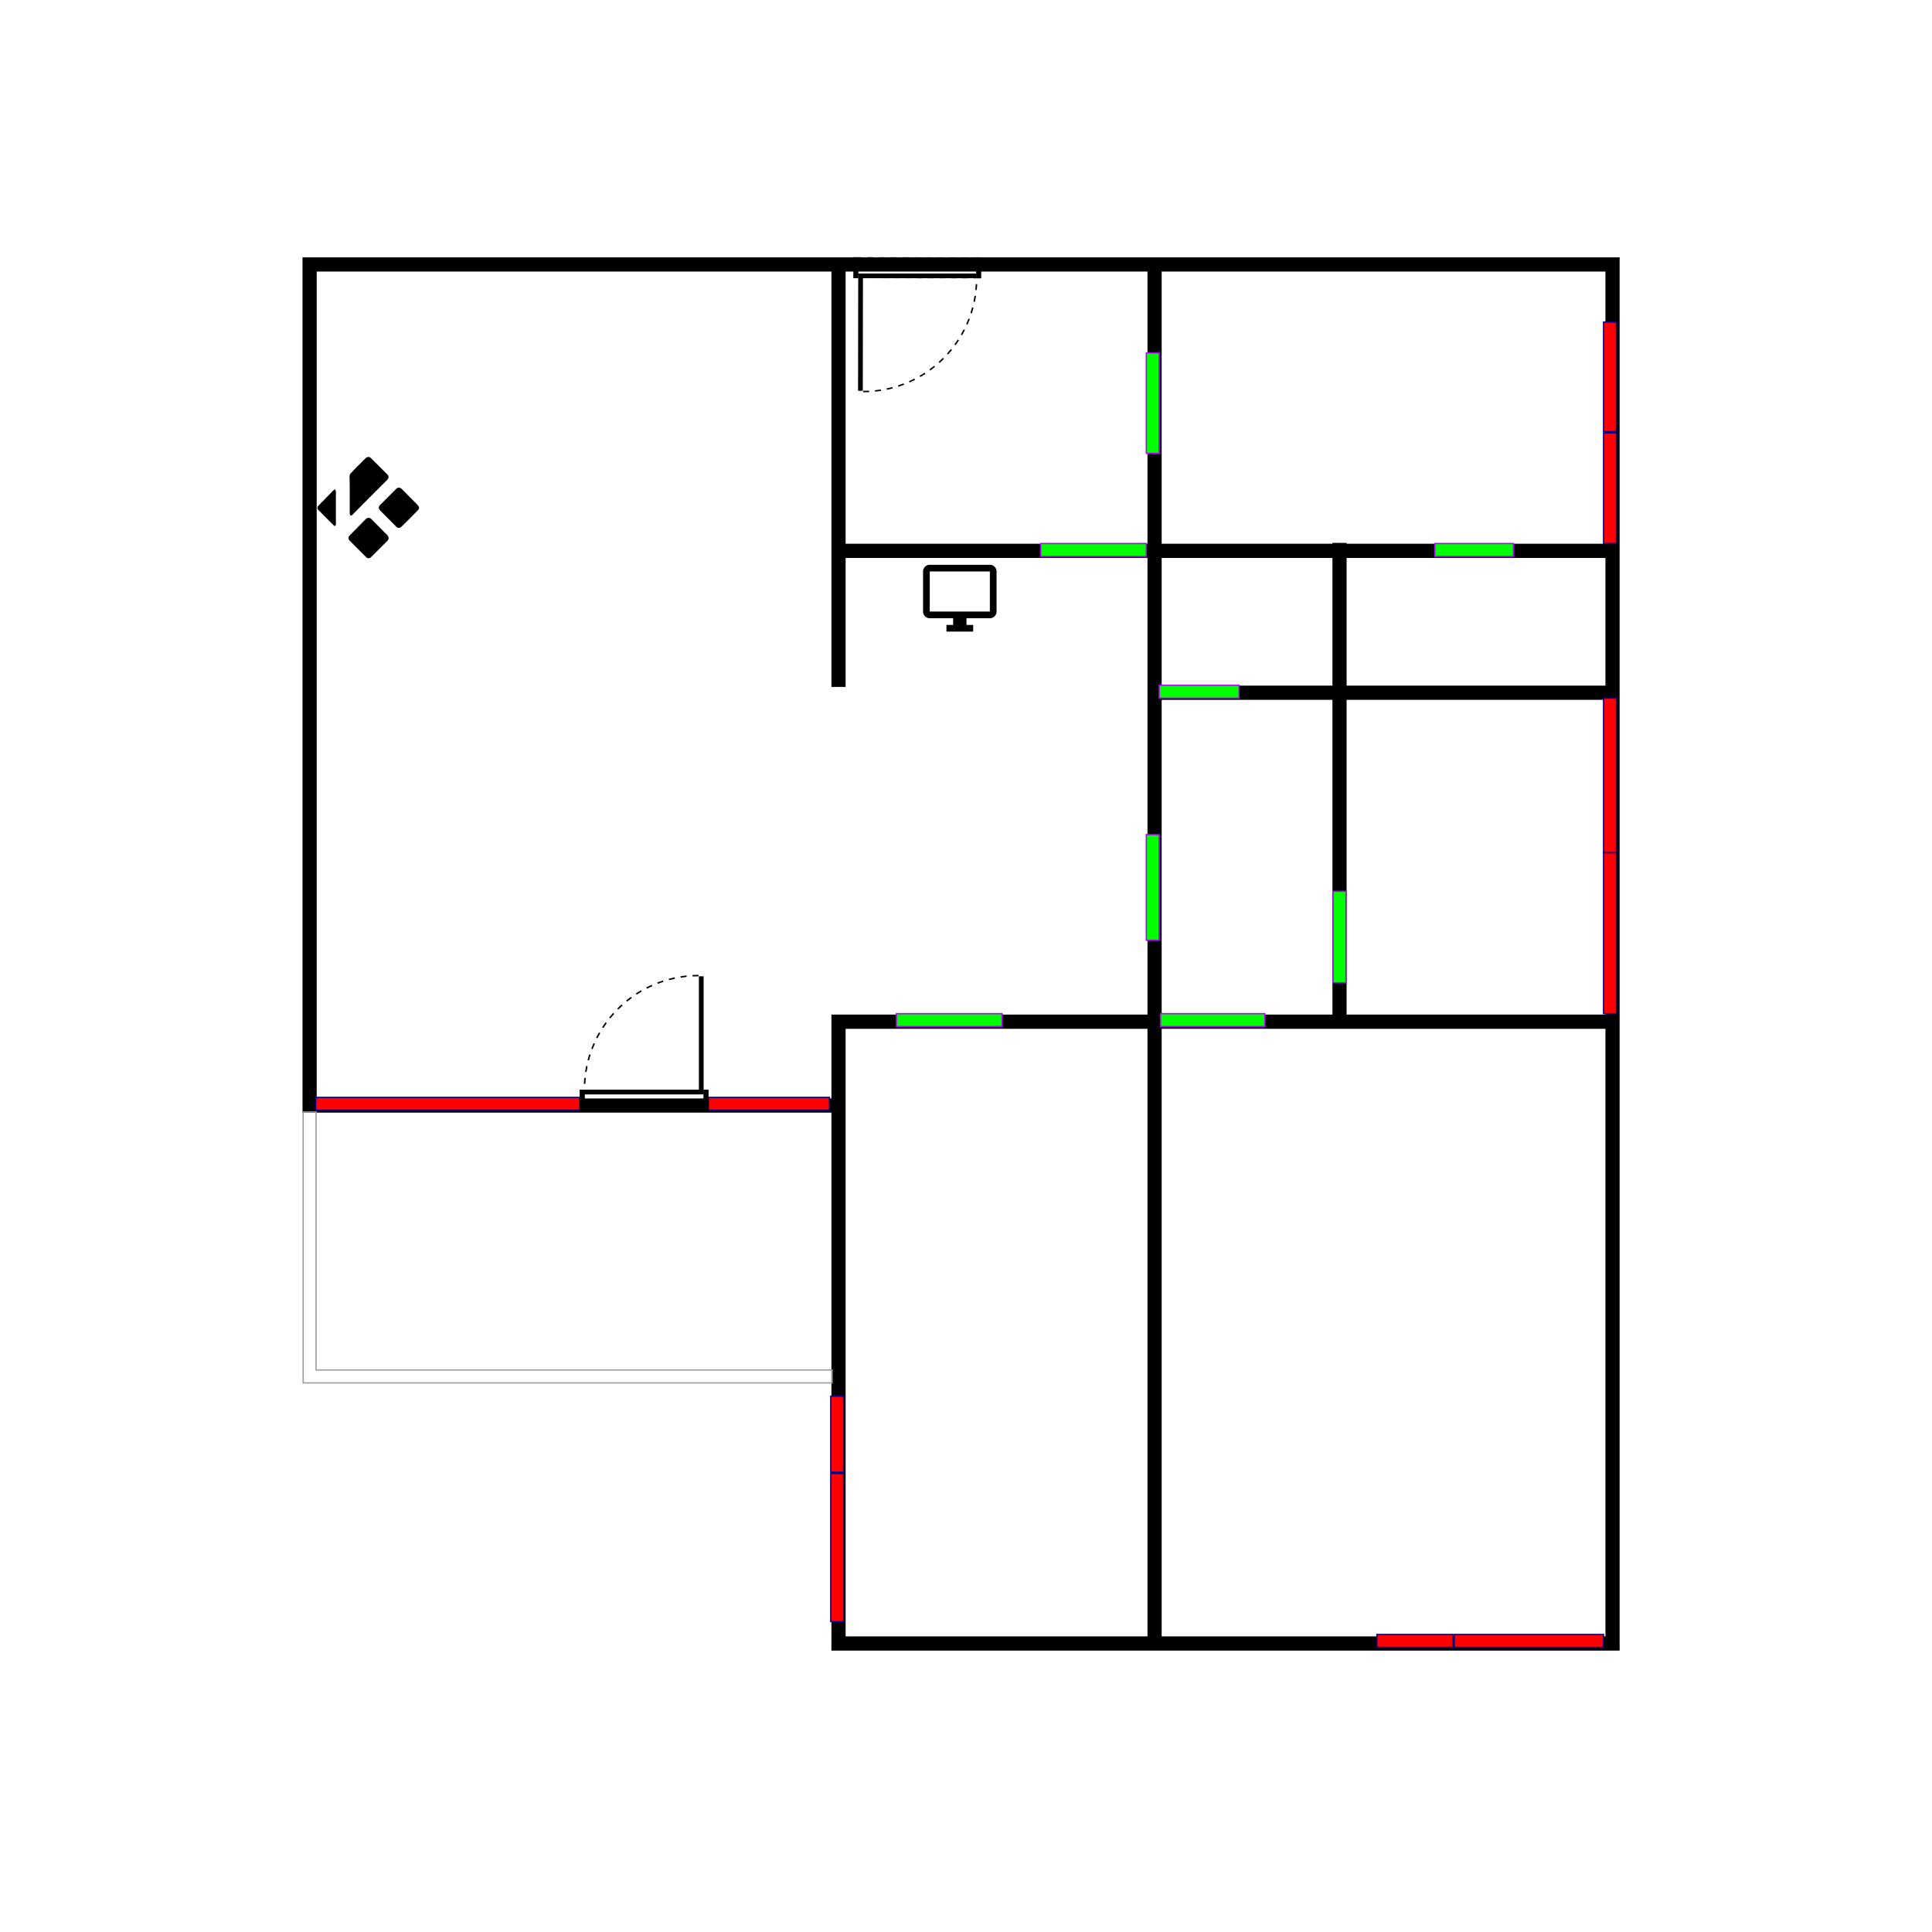 <?xml version="1.0" encoding="UTF-8" standalone="no"?>
<!-- Created with Inkscape (http://www.inkscape.org/) -->

<svg
   xmlns:osb="http://www.openswatchbook.org/uri/2009/osb"
   xmlns:dc="http://purl.org/dc/elements/1.1/"
   xmlns:cc="http://creativecommons.org/ns#"
   xmlns:rdf="http://www.w3.org/1999/02/22-rdf-syntax-ns#"
   xmlns:svg="http://www.w3.org/2000/svg"
   xmlns="http://www.w3.org/2000/svg"
   xmlns:sodipodi="http://sodipodi.sourceforge.net/DTD/sodipodi-0.dtd"
   xmlns:inkscape="http://www.inkscape.org/namespaces/inkscape"
   width="1500cm"
   height="1500cm"
   viewBox="0 0 15000 15000"
   version="1.1"
   id="svg8"
   inkscape:version="0.92.1 r15371"
   sodipodi:docname="floorplan.svg">
  <defs
     id="defs2">
    <linearGradient
       id="linearGradient4512"
       osb:paint="solid">
      <stop
         style="stop-color:#000000;stop-opacity:1;"
         offset="0"
         id="stop4510" />
    </linearGradient>
  </defs>
  <sodipodi:namedview
     id="base"
     pagecolor="#ffffff"
     bordercolor="#666666"
     borderopacity="1.0"
     inkscape:pageopacity="0.0"
     inkscape:pageshadow="2"
     inkscape:zoom="0.11313709"
     inkscape:cx="29827.82"
     inkscape:cy="38408.057"
     inkscape:document-units="mm"
     inkscape:current-layer="layer1"
     showgrid="true"
     units="cm"
     inkscape:window-width="1920"
     inkscape:window-height="1017"
     inkscape:window-x="-8"
     inkscape:window-y="-8"
     inkscape:window-maximized="1">
    <inkscape:grid
       type="xygrid"
       id="grid10"
       units="cm"
       spacingx="10"
       spacingy="10" />
  </sodipodi:namedview>
  <g
     inkscape:label="Layer 1"
     inkscape:groupmode="layer"
     id="layer1"
     transform="translate(0,14703)">
    <path
       style="opacity:1;vector-effect:none;fill:#000000;fill-opacity:1;stroke:#000000;stroke-width:37.795;stroke-linecap:butt;stroke-linejoin:miter;stroke-miterlimit:4;stroke-dasharray:none;stroke-dashoffset:0;stroke-opacity:1"
       d="M 8881.889 7559.055 L 8881.889 7937.008 L 8881.891 7937.008 L 8881.891 32201.578 C 8881.891 32201.578 8881.891 32201.58 8881.891 32201.58 L 8881.891 32579.512 L 8881.891 32579.531 L 24377.953 32579.531 L 24377.953 48340.158 L 24377.953 48340.16 L 47433.07 48340.16 L 47433.07 48340.158 L 47433.072 48340.158 L 47433.072 7559.055 L 47433.068 7559.055 L 8881.889 7559.055 z M 9259.842 7937.008 L 24377.953 7937.008 L 24377.953 15949.605 C 24377.953 15949.605 24377.953 15949.607 24377.953 15949.607 L 24377.953 16327.557 C 24377.953 16327.557 24377.953 16327.559 24377.953 16327.559 L 24377.953 20107.061 C 24377.953 20107.061 24377.953 20107.062 24377.953 20107.062 L 24755.904 20107.062 C 24755.904 20107.062 24755.906 20107.061 24755.906 20107.061 L 24755.906 16327.559 L 33637.795 16327.559 L 33637.795 20107.092 L 33637.795 20485.043 L 33637.795 29744.885 L 24755.904 29744.885 L 24377.953 29744.885 C 24377.953 29744.885 24377.953 29744.887 24377.953 29744.887 L 24377.953 30122.838 L 24377.953 32201.578 L 9259.842 32201.578 L 9259.842 7937.008 z M 24755.906 7937.008 L 33637.795 7937.008 L 33637.795 15949.605 L 24755.906 15949.605 L 24755.906 7937.008 z M 34015.748 7937.008 L 47055.117 7937.008 L 47055.117 15949.605 L 34015.748 15949.605 L 34015.748 7937.008 z M 34015.748 16327.559 L 47055.117 16327.559 L 47055.117 20107.09 L 34015.748 20107.09 L 34015.748 16327.559 z M 34015.748 20485.043 L 47055.117 20485.043 L 47055.117 29744.885 L 34015.748 29744.885 L 34015.748 20485.043 z M 24755.904 30122.838 L 33637.795 30122.838 L 33637.795 47962.205 L 24755.904 47962.205 L 24755.904 32579.531 C 24755.904 32579.531 24755.906 32579.531 24755.906 32579.531 L 24755.906 32201.58 C 24755.906 32201.58 24755.904 32201.578 24755.904 32201.578 L 24755.904 30122.838 z M 34015.748 30122.838 L 47055.117 30122.838 L 47055.117 47962.205 L 34015.748 47962.205 L 34015.748 30122.838 z "
       id="rect3687"
       transform="matrix(0.265,0,0,0.265,0,-14703)" />
    <rect
       style="fill:#000000;fill-opacity:1;stroke:#000000;stroke-width:10;stroke-miterlimit:4;stroke-dasharray:none;stroke-opacity:1;font-variant-east_asian:normal;opacity:1;vector-effect:none;stroke-linecap:butt;stroke-linejoin:miter;stroke-dashoffset:0"
       id="rect4543"
       width="100"
       height="3750"
       x="10350"
       y="-10483"
       ry="0" />
    <path
       style="opacity:1;vector-effect:none;fill:none;fill-opacity:1;stroke:#9b9b9b;stroke-width:37.795;stroke-linecap:butt;stroke-linejoin:miter;stroke-miterlimit:4;stroke-dasharray:none;stroke-dashoffset:0;stroke-opacity:1"
       d="M 8881.891 32579.529 L 8881.891 40138.584 L 8881.891 40516.537 L 8881.891 40516.539 L 24377.953 40516.539 L 24377.953 40138.584 L 9259.842 40138.584 L 9259.842 32579.529 L 8881.891 32579.529 z "
       transform="matrix(0.265,0,0,0.265,0,-14703)"
       id="rect4545" />
    <rect
       style="opacity:1;vector-effect:none;fill:#ff0000;fill-opacity:1;stroke:#00008c;stroke-width:10;stroke-linecap:butt;stroke-linejoin:miter;stroke-miterlimit:4;stroke-dasharray:none;stroke-dashoffset:0;stroke-opacity:1"
       id="rect4552"
       width="2050"
       height="100"
       x="2450"
       y="-6182.999"
       ry="0" />
    <rect
       style="opacity:1;vector-effect:none;fill:#ff0000;fill-opacity:1;stroke:#00008c;stroke-width:10;stroke-linecap:butt;stroke-linejoin:miter;stroke-miterlimit:4;stroke-dasharray:none;stroke-dashoffset:0;stroke-opacity:1"
       id="rect4554"
       width="940"
       height="100"
       x="5500"
       y="-6183"
       ry="0" />
    <rect
       style="fill:#ff0000;fill-opacity:1;stroke:#00008c;stroke-width:10;stroke-miterlimit:4;stroke-dasharray:none;stroke-dashoffset:0;stroke-opacity:1"
       id="rect4563"
       width="100"
       height="1149.997"
       x="6450"
       y="-3262.999"
       ry="0" />
    <rect
       style="opacity:1;vector-effect:none;fill:#ff0000;fill-opacity:1;stroke:#00008c;stroke-width:10;stroke-linecap:butt;stroke-linejoin:miter;stroke-miterlimit:4;stroke-dasharray:none;stroke-dashoffset:0;stroke-opacity:1"
       id="rect4565"
       width="100"
       height="590"
       x="6450"
       y="-3862.999"
       ry="0" />
    <rect
       style="opacity:1;vector-effect:none;fill:#ff0000;fill-opacity:1;stroke:#00008c;stroke-width:10;stroke-linecap:butt;stroke-linejoin:miter;stroke-miterlimit:4;stroke-dasharray:none;stroke-dashoffset:0;stroke-opacity:1"
       id="rect4591"
       width="1160"
       height="100"
       x="11290"
       y="-2012.999"
       ry="0" />
    <rect
       style="opacity:1;vector-effect:none;fill:#ff0000;fill-opacity:1;stroke:#00008c;stroke-width:10;stroke-linecap:butt;stroke-linejoin:miter;stroke-miterlimit:4;stroke-dasharray:none;stroke-dashoffset:0;stroke-opacity:1"
       id="rect4598"
       width="590"
       height="100.001"
       x="10690"
       y="-2012.999"
       ry="0" />
    <rect
       style="opacity:1;vector-effect:none;fill:#ff0000;fill-opacity:1;stroke:#00008c;stroke-width:10;stroke-linecap:butt;stroke-linejoin:miter;stroke-miterlimit:4;stroke-dasharray:none;stroke-dashoffset:0;stroke-opacity:1"
       id="rect4600"
       width="100"
       height="1250"
       x="12450"
       y="-8082.999"
       ry="0" />
    <rect
       style="opacity:1;vector-effect:none;fill:#ff0000;fill-opacity:1;stroke:#00008c;stroke-width:10;stroke-linecap:butt;stroke-linejoin:miter;stroke-miterlimit:4;stroke-dasharray:none;stroke-dashoffset:0;stroke-opacity:1"
       id="rect4602"
       width="100"
       height="1200"
       x="12450"
       y="-9282.999"
       ry="0" />
    <rect
       style="opacity:1;vector-effect:none;fill:#ff0000;fill-opacity:1;stroke:#00008c;stroke-width:10;stroke-linecap:butt;stroke-linejoin:miter;stroke-miterlimit:4;stroke-dasharray:none;stroke-dashoffset:0;stroke-opacity:1"
       id="rect4604"
       width="100"
       height="860"
       x="12450"
       y="-11343"
       ry="0" />
    <rect
       style="opacity:1;vector-effect:none;fill:#ff0000;fill-opacity:1;stroke:#00008c;stroke-width:10;stroke-linecap:butt;stroke-linejoin:miter;stroke-miterlimit:4;stroke-dasharray:none;stroke-dashoffset:0;stroke-opacity:1"
       id="rect4606"
       width="100"
       height="850"
       x="12450"
       y="-12203"
       ry="0" />
    <rect
       style="opacity:1;vector-effect:none;fill:#00ff00;fill-opacity:1;stroke:#b600ff;stroke-width:10;stroke-linecap:butt;stroke-linejoin:miter;stroke-miterlimit:4;stroke-dasharray:none;stroke-dashoffset:0;stroke-opacity:1"
       id="rect4624"
       width="820"
       height="100"
       x="8080"
       y="-10483"
       ry="0" />
    <rect
       style="opacity:1;vector-effect:none;fill:#00ff00;fill-opacity:1;stroke:#b600ff;stroke-width:10;stroke-linecap:butt;stroke-linejoin:miter;stroke-miterlimit:4;stroke-dasharray:none;stroke-dashoffset:0;stroke-opacity:1"
       id="rect4640"
       width="100"
       height="780"
       x="8900"
       y="-11963"
       ry="0" />
    <rect
       style="opacity:1;vector-effect:none;fill:#00ff00;fill-opacity:1;stroke:#b600ff;stroke-width:10;stroke-linecap:butt;stroke-linejoin:miter;stroke-miterlimit:4;stroke-dasharray:none;stroke-dashoffset:0;stroke-opacity:1"
       id="rect4642"
       width="610"
       height="100"
       x="11140"
       y="-10483"
       ry="0" />
    <rect
       style="opacity:1;vector-effect:none;fill:#00ff00;fill-opacity:1;stroke:#b600ff;stroke-width:10;stroke-linecap:butt;stroke-linejoin:miter;stroke-miterlimit:4;stroke-dasharray:none;stroke-dashoffset:0;stroke-opacity:1"
       id="rect4644"
       width="810"
       height="100"
       x="9010"
       y="-6832.999" />
    <rect
       style="opacity:1;vector-effect:none;fill:#00ff00;fill-opacity:1;stroke:#b600ff;stroke-width:10;stroke-linecap:butt;stroke-linejoin:miter;stroke-miterlimit:4;stroke-dasharray:none;stroke-dashoffset:0;stroke-opacity:1"
       id="rect4646"
       width="100"
       height="710"
       x="10350"
       y="-7782.999"
       ry="0" />
    <rect
       style="opacity:1;vector-effect:none;fill:#00ff00;fill-opacity:1;stroke:#b600ff;stroke-width:10;stroke-linecap:butt;stroke-linejoin:miter;stroke-miterlimit:4;stroke-dasharray:none;stroke-dashoffset:0;stroke-opacity:1"
       id="rect4650"
       width="820"
       height="100"
       x="6960"
       y="-6832.999" />
    <rect
       style="opacity:1;vector-effect:none;fill:#00ff00;fill-opacity:1;stroke:#b600ff;stroke-width:10;stroke-linecap:butt;stroke-linejoin:miter;stroke-miterlimit:4;stroke-dasharray:none;stroke-dashoffset:0;stroke-opacity:1"
       id="rect4655"
       width="100"
       height="820"
       x="8900"
       y="-8222.999" />
    <rect
       style="opacity:1;vector-effect:none;fill:#00ff00;fill-opacity:1;stroke:#b600ff;stroke-width:10;stroke-linecap:butt;stroke-linejoin:miter;stroke-miterlimit:4;stroke-dasharray:none;stroke-dashoffset:0;stroke-opacity:1"
       id="rect4657"
       width="620.001"
       height="100"
       x="8999.999"
       y="-9383" />
    <path
       id="media_player.kodi_on_firetv"
       d="m 2859.443,-11154.9 c -7.584,0 -15.412,4.063 -22.21,10.835 -30.458,30.336 -60.565,60.537 -90.657,90.602 -7.855,8.126 -10.022,12.189 -17.917,19.367 -10.428,8.126 -15.06,18.96 -14.694,32.232 1.354,46.182 1.354,91.686 1.354,138.003 0,47.671 0,96.29 0,144.368 0,4.063 0,6.772 1.355,9.48 2.844,10.835 10.022,13.679 17.917,5.417 42.999,-43.066 81.339,-82.07 124.338,-125.407 48.727,-48.755 97.821,-97.51 146.549,-146.671 14.694,-14.22 14.694,-30.336 0,-44.692 -41.211,-41.306 -83.127,-81.664 -123.973,-123.241 -7.178,-6.771 -13.976,-10.834 -21.506,-10.834 m 237.571,238.627 c -7.584,0 -14.694,2.709 -21.506,9.48 -41.198,41.578 -82.761,82.341 -124.338,124.325 -13.963,13.949 -13.963,29.388 0,43.744 41.211,41.17 82.057,82.747 123.268,123.918 14.329,14.762 29.388,14.762 43.717,0 39.776,-39.004 80.621,-79.497 119.679,-119.72 6.094,-6.772 12.189,-12.189 14.694,-20.044 v -10.834 c -2.573,-8.126 -8.532,-13.543 -14.694,-20.45 -40.128,-40.087 -79.551,-80.58 -119.679,-120.668 -6.771,-6.771 -13.976,-9.48 -21.141,-9.48 m -497.352,15.303 c -4.605,-1.354 -7.178,1.355 -10.022,4.063 -41.211,41.848 -77.398,79.227 -118.609,120.803 -9.345,9.481 -9.345,23.159 0,32.504 22.224,22.617 44.8,44.827 67.011,67.444 19.353,19.367 33.681,33.993 53.752,53.766 5.688,5.417 10.699,4.063 13.611,-2.709 2.167,-4.063 2.167,-8.126 2.167,-12.189 0,-42.254 0,-75.299 0,-117.553 0,-42.66 0,-85.185 0,-127.575 0,-2.708 0,-6.771 -1.355,-9.479 -1.354,-4.063 -2.438,-8.127 -6.771,-10.835 m 261.935,220.751 c -7.178,0 -15.412,2.708 -22.224,9.479 -41.198,41.577 -82.057,83.967 -123.254,125.409 -14.342,14.355 -14.342,29.388 0,43.744 39.776,40.222 79.903,79.632 120.031,119.719 5.688,6.772 11.782,12.189 20.071,14.627 h 10.022 c 7.855,-1.354 14.328,-6.772 20.057,-13.543 40.141,-40.494 80.635,-80.716 121.115,-121.21 13.976,-14.355 12.189,-30.472 -1.354,-44.692 -41.563,-41.577 -82.057,-82.883 -123.268,-124.46 -6.772,-6.771 -13.977,-9.48 -21.493,-9.48 z"
       inkscape:connector-curvature="0"
       style="stroke-width:35.832"
       inkscape:label="media_player.kodi_on_firetv" />
    <path
       id="switch.janis_pc_wol"
       d="m 7685.221,-9954.947 h -466.743 v -311.195 h 466.743 m 0,-51.85 h -466.743 c -28.816,0 -51.849,23.131 -51.849,51.85 v 311.195 a 51.866,51.866 0 0 0 51.849,51.947 h 181.522 v 51.849 h -51.849 v 51.849 h 207.398 v -51.849 h -51.849 v -51.849 h 181.522 a 51.866,51.866 0 0 0 51.947,-51.947 v -311.195 c 0,-28.719 -23.425,-51.85 -51.947,-51.85 z"
       inkscape:connector-curvature="0"
       style="stroke-width:25.933"
       inkscape:label="switch.janis_pc_wol" />
    <g
       id="sensor.balcony_door_open"
       transform="matrix(11.726,0,0,11.726,4415.451,-7193.135)"
       inkscape:label="sensor.balcony_door_open">
      <rect
         id="rect4530"
         height="13.968"
         width="3.15"
         y="81.029"
         x="7.508" />
      <rect
         id="rect4532"
         height="13.968"
         width="3.15"
         y="81.029"
         x="89.342" />
      <rect
         id="rect4534"
         height="75.048"
         width="3.15"
         y="5.979"
         x="86.191" />
      <rect
         id="rect4536"
         height="0.99"
         width="1.979"
         y="81.028"
         x="84.212" />
      <rect
         id="rect4538"
         height="0.99"
         width="3.767"
         y="81.03"
         x="23.938" />
      <rect
         id="rect4540"
         height="0.99"
         width="3.767"
         y="81.03"
         x="16.405" />
      <rect
         id="rect4542"
         height="0.99"
         width="3.767"
         y="81.029"
         x="61.609" />
      <rect
         id="rect4544"
         height="0.99"
         width="3.767"
         y="81.029"
         x="54.075" />
      <rect
         id="rect4546"
         height="0.99"
         width="3.767"
         y="81.029"
         x="46.541" />
      <rect
         id="rect4548"
         height="0.99"
         width="3.767"
         y="81.029"
         x="39.007" />
      <rect
         id="rect4550"
         height="0.99"
         width="3.768"
         y="81.029"
         x="31.473" />
      <rect
         id="rect4552-4"
         height="0.99"
         width="3.768"
         y="81.028"
         x="76.676" />
      <rect
         id="rect4554-7"
         height="0.99"
         width="3.768"
         y="81.028"
         x="69.143" />
      <rect
         id="rect4556"
         height="0.99"
         width="1.98"
         y="81.03"
         x="10.658" />
      <rect
         id="rect4558"
         height="0.991"
         width="1.98"
         y="94.008"
         x="87.361" />
      <rect
         id="rect4560"
         height="0.99"
         width="3.934"
         y="94.01"
         x="24.437" />
      <rect
         id="rect4562"
         height="0.99"
         width="3.933"
         y="94.01"
         x="16.571" />
      <rect
         id="rect4564"
         height="0.991"
         width="3.933"
         y="94.008"
         x="63.765" />
      <rect
         id="rect4566"
         height="0.991"
         width="3.933"
         y="94.009"
         x="55.899" />
      <rect
         id="rect4568"
         height="0.991"
         width="3.934"
         y="94.009"
         x="48.033" />
      <rect
         id="rect4570"
         height="0.991"
         width="3.933"
         y="94.009"
         x="40.168" />
      <rect
         id="rect4572"
         height="0.991"
         width="3.933"
         y="94.009"
         x="32.303" />
      <rect
         id="rect4574"
         height="0.991"
         width="3.933"
         y="94.008"
         x="79.496" />
      <rect
         id="rect4576"
         height="0.991"
         width="3.933"
         y="94.008"
         x="71.631" />
      <rect
         id="rect4578"
         height="0.99"
         width="1.98"
         y="94.01"
         x="10.658" />
      <path
         id="path4580"
         d="m 11.006,77.223 -0.989,-0.051 c 0.067,-1.323 0.168,-2.661 0.302,-3.972 l 0.985,0.1 c -0.132,1.296 -0.232,2.614 -0.298,3.923 z"
         inkscape:connector-curvature="0" />
      <path
         id="path4582"
         d="m 11.807,69.401 -0.979,-0.153 c 0.204,-1.309 0.444,-2.627 0.716,-3.919 l 0.969,0.203 c -0.268,1.276 -0.506,2.576 -0.706,3.869 z"
         inkscape:connector-curvature="0" />
      <path
         id="path4584"
         d="M 13.422,61.706 12.465,61.45 c 0.341,-1.279 0.719,-2.565 1.125,-3.82 l 0.942,0.303 c -0.401,1.239 -0.774,2.508 -1.11,3.773 z"
         inkscape:connector-curvature="0" />
      <path
         id="path4586"
         d="m 15.84,54.225 -0.924,-0.354 c 0.468,-1.227 0.979,-2.463 1.518,-3.676 l 0.905,0.401 c -0.532,1.199 -1.036,2.419 -1.499,3.629 z"
         inkscape:connector-curvature="0" />
      <path
         id="path4588"
         d="m 19.025,47.051 -0.883,-0.449 c 0.6,-1.177 1.238,-2.354 1.897,-3.499 l 0.858,0.495 c -0.65,1.13 -1.281,2.292 -1.872,3.453 z"
         inkscape:connector-curvature="0" />
      <path
         id="path4590"
         d="m 22.949,40.248 -0.831,-0.539 c 0.72,-1.109 1.478,-2.213 2.253,-3.283 l 0.802,0.581 c -0.766,1.056 -1.514,2.146 -2.224,3.241 z"
         inkscape:connector-curvature="0" />
      <path
         id="path4592"
         d="m 27.564,33.888 -0.77,-0.623 c 0.83,-1.027 1.7,-2.047 2.584,-3.032 l 0.737,0.662 c -0.873,0.972 -1.731,1.979 -2.551,2.993 z"
         inkscape:connector-curvature="0" />
      <path
         id="path4594"
         d="m 32.82,28.038 -0.701,-0.699 c 0.935,-0.938 1.907,-1.863 2.886,-2.748 l 0.663,0.735 c -0.966,0.873 -1.924,1.786 -2.848,2.712 z"
         inkscape:connector-curvature="0" />
      <path
         id="path4596"
         d="m 38.657,22.766 -0.625,-0.769 c 1.027,-0.834 2.09,-1.652 3.158,-2.432 l 0.584,0.799 c -1.055,0.77 -2.104,1.578 -3.117,2.402 z"
         inkscape:connector-curvature="0" />
      <path
         id="path4598"
         d="m 45.013,18.128 -0.541,-0.83 c 1.11,-0.724 2.253,-1.427 3.397,-2.091 l 0.498,0.857 c -1.13,0.655 -2.257,1.35 -3.354,2.064 z"
         inkscape:connector-curvature="0" />
      <path
         id="path4600"
         d="m 51.824,14.18 -0.45,-0.882 c 1.182,-0.605 2.394,-1.184 3.601,-1.723 l 0.403,0.904 c -1.191,0.532 -2.386,1.104 -3.554,1.701 z"
         inkscape:connector-curvature="0" />
      <path
         id="path4602"
         d="m 59.017,10.967 -0.356,-0.924 c 1.245,-0.478 2.513,-0.927 3.767,-1.334 l 0.305,0.941 c -1.239,0.403 -2.489,0.846 -3.716,1.317 z"
         inkscape:connector-curvature="0" />
      <path
         id="path4604"
         d="M 66.502,8.534 66.247,7.577 C 67.52,7.235 68.823,6.923 70.123,6.648 l 0.204,0.969 c -1.28,0.272 -2.568,0.58 -3.825,0.917 z"
         inkscape:connector-curvature="0" />
      <path
         id="path4606"
         d="M 74.193,6.905 74.042,5.927 c 1.307,-0.206 2.636,-0.379 3.951,-0.515 l 0.102,0.984 c -1.298,0.135 -2.61,0.306 -3.902,0.509 z"
         inkscape:connector-curvature="0" />
      <path
         id="path4608"
         d="M 82.016,6.091 81.966,5.102 C 83.287,5.034 84.627,5 85.947,5 v 0.99 c -1.302,0 -2.625,0.034 -3.931,0.101 z"
         inkscape:connector-curvature="0" />
    </g>
    <g
       id="sensor.balcony_door_closed"
       transform="matrix(11.767,0,0,11.767,4411.654,-7196.462)"
       inkscape:label="sensor.balcony_door_closed">
      <rect
         id="rect2"
         height="13.968"
         width="3.15"
         y="81.029"
         x="7.508" />
      <rect
         id="rect4"
         height="13.968"
         width="3.15"
         y="81.029"
         x="89.342" />
      <rect
         id="rect6"
         height="3.15"
         width="78.684"
         y="81.029"
         x="10.658" />
      <rect
         id="rect30"
         height="0.991"
         width="1.98"
         y="94.008"
         x="87.361" />
      <rect
         id="rect32"
         height="0.99"
         width="3.934"
         y="94.01"
         x="24.437" />
      <rect
         id="rect34"
         height="0.99"
         width="3.933"
         y="94.01"
         x="16.571" />
      <rect
         id="rect36"
         height="0.991"
         width="3.933"
         y="94.008"
         x="63.765" />
      <rect
         id="rect38"
         height="0.991"
         width="3.933"
         y="94.009"
         x="55.899" />
      <rect
         id="rect40"
         height="0.991"
         width="3.934"
         y="94.009"
         x="48.033" />
      <rect
         id="rect42"
         height="0.991"
         width="3.933"
         y="94.009"
         x="40.168" />
      <rect
         id="rect44"
         height="0.991"
         width="3.933"
         y="94.009"
         x="32.303" />
      <rect
         id="rect46"
         height="0.991"
         width="3.933"
         y="94.008"
         x="79.496" />
      <rect
         id="rect48"
         height="0.991"
         width="3.933"
         y="94.008"
         x="71.631" />
      <rect
         id="rect50"
         height="0.99"
         width="1.98"
         y="94.01"
         x="10.658" />
    </g>
    <g
       id="g4726"
       transform="matrix(-11.648,2.1125664e-5,-2.1125664e-5,-11.648,7704.142,-11599.202)">
      <rect
         id="rect2-4"
         height="13.968"
         width="3.15"
         y="81.029"
         x="7.508" />
      <rect
         id="rect4-6"
         height="13.968"
         width="3.15"
         y="81.029"
         x="89.342" />
      <rect
         id="rect6-3"
         height="3.15"
         width="78.684"
         y="81.029"
         x="10.658" />
      <rect
         id="rect30-7"
         height="0.991"
         width="1.98"
         y="94.008"
         x="87.361" />
      <rect
         id="rect32-1"
         height="0.99"
         width="3.934"
         y="94.01"
         x="24.437" />
      <rect
         id="rect34-3"
         height="0.99"
         width="3.933"
         y="94.01"
         x="16.571" />
      <rect
         id="rect36-2"
         height="0.991"
         width="3.933"
         y="94.008"
         x="63.765" />
      <rect
         id="rect38-4"
         height="0.991"
         width="3.933"
         y="94.009"
         x="55.899" />
      <rect
         id="rect40-5"
         height="0.991"
         width="3.934"
         y="94.009"
         x="48.033" />
      <rect
         id="rect42-8"
         height="0.991"
         width="3.933"
         y="94.009"
         x="40.168" />
      <rect
         id="rect44-2"
         height="0.991"
         width="3.933"
         y="94.009"
         x="32.303" />
      <rect
         id="rect46-0"
         height="0.991"
         width="3.933"
         y="94.008"
         x="79.496" />
      <rect
         id="rect48-2"
         height="0.991"
         width="3.933"
         y="94.008"
         x="71.631" />
      <rect
         id="rect50-2"
         height="0.99"
         width="1.98"
         y="94.01"
         x="10.658" />
    </g>
    <g
       id="sensor.entrance_door_open"
       transform="matrix(-11.649,-0.016,0.016,-11.649,7702.648,-11597.672)"
       inkscape:label="sensor.entrance_door_open">
      <rect
         id="rect4728"
         height="13.968"
         width="3.15"
         y="81.029"
         x="7.508" />
      <rect
         id="rect4730"
         height="13.968"
         width="3.15"
         y="81.029"
         x="89.342" />
      <rect
         id="rect4732"
         height="75.048"
         width="3.15"
         y="5.979"
         x="86.191" />
      <rect
         id="rect4734"
         height="0.99"
         width="1.979"
         y="81.028"
         x="84.212" />
      <rect
         id="rect4736"
         height="0.99"
         width="3.767"
         y="81.03"
         x="23.938" />
      <rect
         id="rect4738"
         height="0.99"
         width="3.767"
         y="81.03"
         x="16.405" />
      <rect
         id="rect4740"
         height="0.99"
         width="3.767"
         y="81.029"
         x="61.609" />
      <rect
         id="rect4742"
         height="0.99"
         width="3.767"
         y="81.029"
         x="54.075" />
      <rect
         id="rect4744"
         height="0.99"
         width="3.767"
         y="81.029"
         x="46.541" />
      <rect
         id="rect4746"
         height="0.99"
         width="3.767"
         y="81.029"
         x="39.007" />
      <rect
         id="rect4748"
         height="0.99"
         width="3.768"
         y="81.029"
         x="31.473" />
      <rect
         id="rect4750"
         height="0.99"
         width="3.768"
         y="81.028"
         x="76.676" />
      <rect
         id="rect4752"
         height="0.99"
         width="3.768"
         y="81.028"
         x="69.143" />
      <rect
         id="rect4754"
         height="0.99"
         width="1.98"
         y="81.03"
         x="10.658" />
      <rect
         id="rect4756"
         height="0.991"
         width="1.98"
         y="94.008"
         x="87.361" />
      <rect
         id="rect4758"
         height="0.99"
         width="3.934"
         y="94.01"
         x="24.437" />
      <rect
         id="rect4760"
         height="0.99"
         width="3.933"
         y="94.01"
         x="16.571" />
      <rect
         id="rect4762"
         height="0.991"
         width="3.933"
         y="94.008"
         x="63.765" />
      <rect
         id="rect4764"
         height="0.991"
         width="3.933"
         y="94.009"
         x="55.899" />
      <rect
         id="rect4766"
         height="0.991"
         width="3.934"
         y="94.009"
         x="48.033" />
      <rect
         id="rect4768"
         height="0.991"
         width="3.933"
         y="94.009"
         x="40.168" />
      <rect
         id="rect4770"
         height="0.991"
         width="3.933"
         y="94.009"
         x="32.303" />
      <rect
         id="rect4772"
         height="0.991"
         width="3.933"
         y="94.008"
         x="79.496" />
      <rect
         id="rect4774"
         height="0.991"
         width="3.933"
         y="94.008"
         x="71.631" />
      <rect
         id="rect4776"
         height="0.99"
         width="1.98"
         y="94.01"
         x="10.658" />
      <path
         id="path4778"
         d="m 11.006,77.223 -0.989,-0.051 c 0.067,-1.323 0.168,-2.661 0.302,-3.972 l 0.985,0.1 c -0.132,1.296 -0.232,2.614 -0.298,3.923 z"
         inkscape:connector-curvature="0" />
      <path
         id="path4780"
         d="m 11.807,69.401 -0.979,-0.153 c 0.204,-1.309 0.444,-2.627 0.716,-3.919 l 0.969,0.203 c -0.268,1.276 -0.506,2.576 -0.706,3.869 z"
         inkscape:connector-curvature="0" />
      <path
         id="path4782"
         d="M 13.422,61.706 12.465,61.45 c 0.341,-1.279 0.719,-2.565 1.125,-3.82 l 0.942,0.303 c -0.401,1.239 -0.774,2.508 -1.11,3.773 z"
         inkscape:connector-curvature="0" />
      <path
         id="path4784"
         d="m 15.84,54.225 -0.924,-0.354 c 0.468,-1.227 0.979,-2.463 1.518,-3.676 l 0.905,0.401 c -0.532,1.199 -1.036,2.419 -1.499,3.629 z"
         inkscape:connector-curvature="0" />
      <path
         id="path4786"
         d="m 19.025,47.051 -0.883,-0.449 c 0.6,-1.177 1.238,-2.354 1.897,-3.499 l 0.858,0.495 c -0.65,1.13 -1.281,2.292 -1.872,3.453 z"
         inkscape:connector-curvature="0" />
      <path
         id="path4788"
         d="m 22.949,40.248 -0.831,-0.539 c 0.72,-1.109 1.478,-2.213 2.253,-3.283 l 0.802,0.581 c -0.766,1.056 -1.514,2.146 -2.224,3.241 z"
         inkscape:connector-curvature="0" />
      <path
         id="path4790"
         d="m 27.564,33.888 -0.77,-0.623 c 0.83,-1.027 1.7,-2.047 2.584,-3.032 l 0.737,0.662 c -0.873,0.972 -1.731,1.979 -2.551,2.993 z"
         inkscape:connector-curvature="0" />
      <path
         id="path4792"
         d="m 32.82,28.038 -0.701,-0.699 c 0.935,-0.938 1.907,-1.863 2.886,-2.748 l 0.663,0.735 c -0.966,0.873 -1.924,1.786 -2.848,2.712 z"
         inkscape:connector-curvature="0" />
      <path
         id="path4794"
         d="m 38.657,22.766 -0.625,-0.769 c 1.027,-0.834 2.09,-1.652 3.158,-2.432 l 0.584,0.799 c -1.055,0.77 -2.104,1.578 -3.117,2.402 z"
         inkscape:connector-curvature="0" />
      <path
         id="path4796"
         d="m 45.013,18.128 -0.541,-0.83 c 1.11,-0.724 2.253,-1.427 3.397,-2.091 l 0.498,0.857 c -1.13,0.655 -2.257,1.35 -3.354,2.064 z"
         inkscape:connector-curvature="0" />
      <path
         id="path4798"
         d="m 51.824,14.18 -0.45,-0.882 c 1.182,-0.605 2.394,-1.184 3.601,-1.723 l 0.403,0.904 c -1.191,0.532 -2.386,1.104 -3.554,1.701 z"
         inkscape:connector-curvature="0" />
      <path
         id="path4800"
         d="m 59.017,10.967 -0.356,-0.924 c 1.245,-0.478 2.513,-0.927 3.767,-1.334 l 0.305,0.941 c -1.239,0.403 -2.489,0.846 -3.716,1.317 z"
         inkscape:connector-curvature="0" />
      <path
         id="path4802"
         d="M 66.502,8.534 66.247,7.577 C 67.52,7.235 68.823,6.923 70.123,6.648 l 0.204,0.969 c -1.28,0.272 -2.568,0.58 -3.825,0.917 z"
         inkscape:connector-curvature="0" />
      <path
         id="path4804"
         d="M 74.193,6.905 74.042,5.927 c 1.307,-0.206 2.636,-0.379 3.951,-0.515 l 0.102,0.984 c -1.298,0.135 -2.61,0.306 -3.902,0.509 z"
         inkscape:connector-curvature="0" />
      <path
         id="path4806"
         d="M 82.016,6.091 81.966,5.102 C 83.287,5.034 84.627,5 85.947,5 v 0.99 c -1.302,0 -2.625,0.034 -3.931,0.101 z"
         inkscape:connector-curvature="0" />
    </g>
  </g>
</svg>

